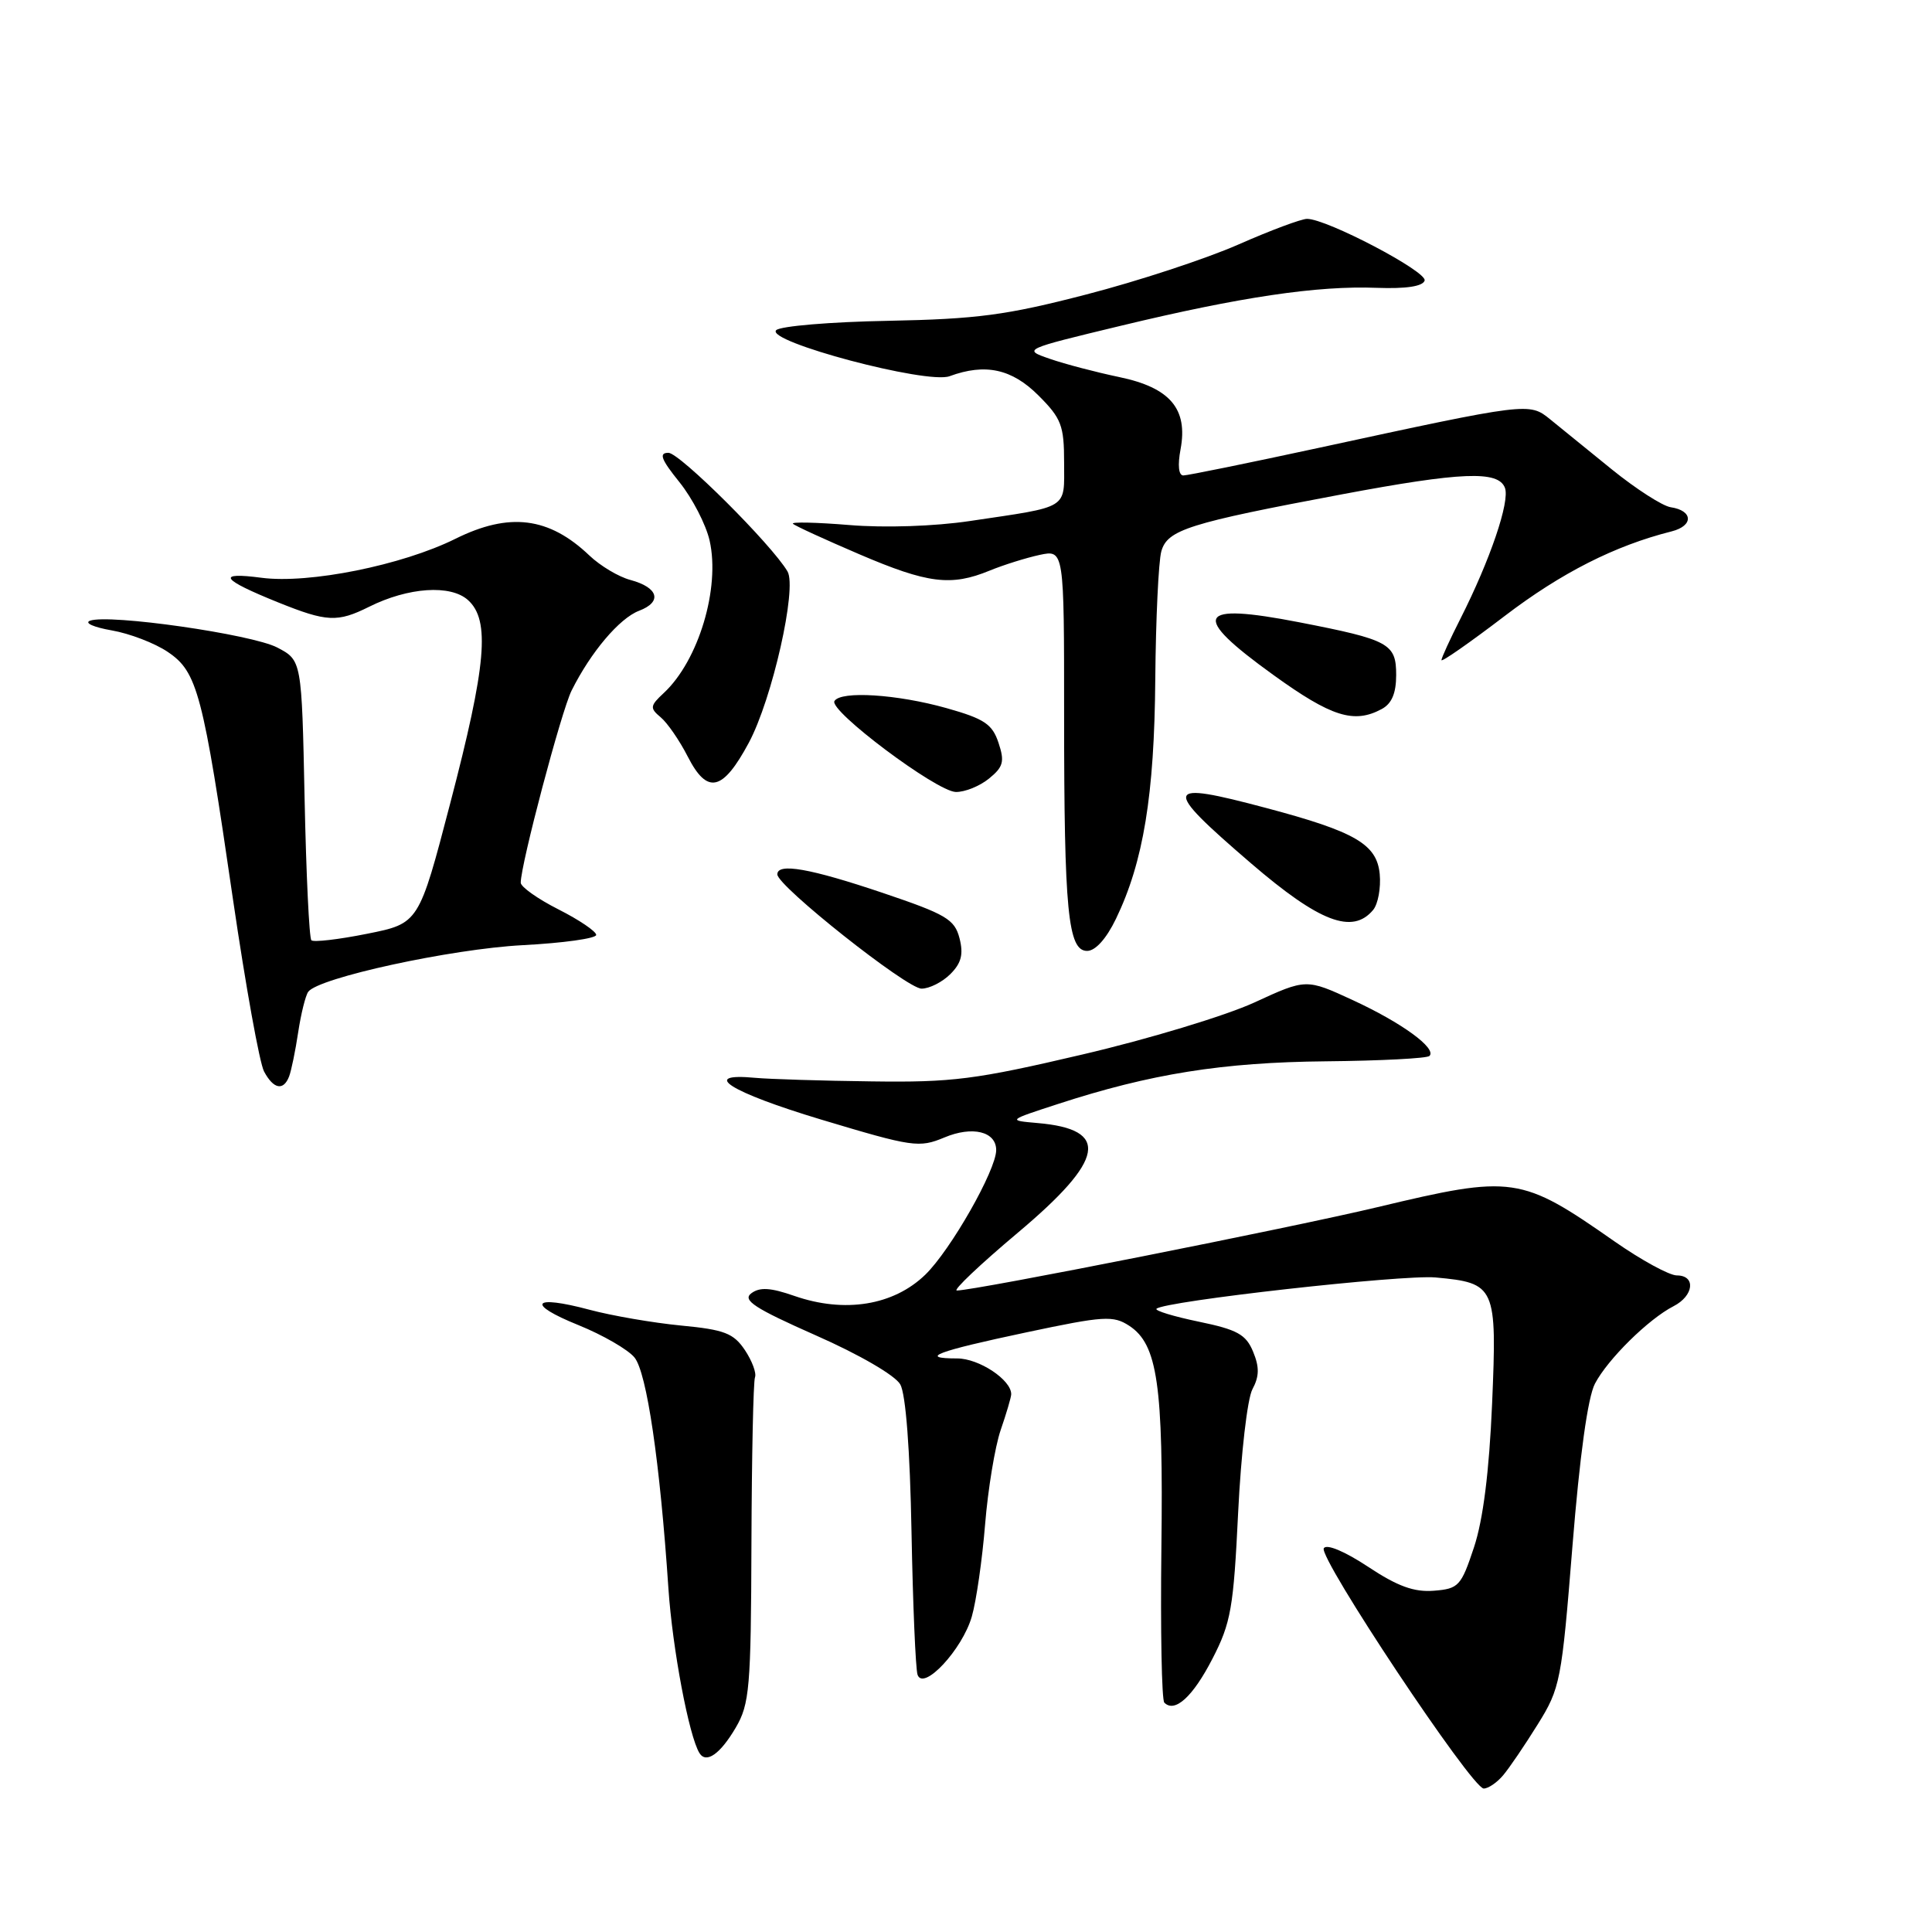 <?xml version="1.0" encoding="UTF-8" standalone="no"?>
<!DOCTYPE svg PUBLIC "-//W3C//DTD SVG 1.1//EN" "http://www.w3.org/Graphics/SVG/1.1/DTD/svg11.dtd" >
<svg xmlns="http://www.w3.org/2000/svg" xmlns:xlink="http://www.w3.org/1999/xlink" version="1.1" viewBox="0 0 256 256">
 <g >
 <path fill="currentColor"
d=" M 199.16 235.25 C 199.98 234.29 202.04 231.25 203.75 228.50 C 206.75 223.69 206.92 222.77 208.36 204.84 C 209.32 192.92 210.39 185.15 211.34 183.34 C 213.04 180.10 218.42 174.79 221.75 173.08 C 224.45 171.70 224.74 169.00 222.19 169.00 C 221.19 169.00 217.48 166.97 213.94 164.50 C 201.51 155.81 200.49 155.66 182.54 159.95 C 171.11 162.68 129.15 171.00 126.79 171.00 C 126.22 171.00 129.86 167.55 134.88 163.33 C 146.42 153.63 147.14 149.64 137.49 148.81 C 133.50 148.46 133.50 148.46 140.17 146.29 C 152.46 142.28 162.02 140.76 175.67 140.63 C 182.91 140.56 189.09 140.24 189.41 139.92 C 190.41 138.92 185.76 135.53 179.29 132.54 C 173.08 129.67 173.08 129.67 166.20 132.84 C 162.41 134.58 152.16 137.69 143.41 139.73 C 129.26 143.05 126.17 143.44 115.50 143.29 C 108.90 143.21 101.97 142.99 100.10 142.82 C 92.62 142.12 96.69 144.70 108.81 148.35 C 120.96 152.00 121.78 152.12 125.14 150.72 C 128.85 149.16 132.00 149.93 132.00 152.39 C 132.00 155.04 125.96 165.65 122.60 168.91 C 118.39 172.98 111.93 174.03 105.27 171.72 C 102.09 170.61 100.67 170.53 99.55 171.37 C 98.34 172.28 99.98 173.35 108.09 176.94 C 113.86 179.48 118.62 182.25 119.29 183.44 C 120.02 184.72 120.58 192.10 120.78 203.00 C 120.96 212.62 121.32 221.13 121.58 221.91 C 122.34 224.13 127.52 218.57 128.77 214.20 C 129.36 212.17 130.15 206.68 130.53 202.00 C 130.91 197.32 131.84 191.70 132.59 189.50 C 133.35 187.30 133.98 185.16 133.99 184.75 C 134.02 182.85 129.73 180.00 126.83 180.00 C 121.62 180.00 124.11 179.06 136.02 176.54 C 146.30 174.36 147.51 174.29 149.64 175.68 C 153.38 178.14 154.16 183.49 153.89 205.10 C 153.76 216.03 153.93 225.27 154.28 225.61 C 155.67 227.01 158.06 224.83 160.65 219.80 C 163.11 215.04 163.45 213.06 164.06 200.43 C 164.44 192.66 165.28 185.34 165.95 184.09 C 166.87 182.37 166.89 181.15 166.04 179.10 C 165.10 176.82 163.94 176.18 158.85 175.13 C 155.52 174.44 152.99 173.67 153.24 173.42 C 154.25 172.41 185.82 168.87 190.22 169.27 C 198.18 170.00 198.37 170.44 197.71 186.02 C 197.32 195.04 196.52 201.38 195.31 205.03 C 193.61 210.16 193.28 210.52 190.00 210.78 C 187.38 210.99 185.19 210.20 181.27 207.60 C 178.18 205.56 175.78 204.55 175.41 205.15 C 174.66 206.36 195.02 236.97 196.60 236.99 C 197.20 236.99 198.35 236.21 199.16 235.25 Z  M 97.49 228.92 C 99.32 225.80 99.51 223.66 99.57 204.50 C 99.61 192.95 99.82 183.05 100.04 182.50 C 100.26 181.95 99.66 180.33 98.70 178.89 C 97.20 176.66 96.00 176.19 90.23 175.64 C 86.53 175.28 81.06 174.34 78.08 173.54 C 70.51 171.52 69.65 172.76 76.66 175.59 C 79.87 176.89 83.21 178.82 84.07 179.87 C 85.70 181.85 87.45 193.76 88.57 210.50 C 89.11 218.48 91.29 230.04 92.68 232.29 C 93.57 233.73 95.43 232.43 97.49 228.92 Z  M 38.31 142.63 C 38.60 141.87 39.14 139.25 39.51 136.79 C 39.88 134.34 40.48 131.92 40.84 131.42 C 42.18 129.56 59.77 125.74 69.25 125.24 C 74.61 124.96 79.00 124.35 79.00 123.88 C 79.00 123.42 76.75 121.89 74.00 120.50 C 71.25 119.11 69.00 117.51 69.00 116.96 C 69.00 114.55 74.38 94.22 75.74 91.50 C 78.28 86.41 82.08 81.92 84.68 80.93 C 87.79 79.75 87.25 77.85 83.54 76.85 C 81.98 76.44 79.54 74.98 78.10 73.61 C 72.74 68.50 67.49 67.84 60.33 71.40 C 53.27 74.90 40.95 77.38 34.67 76.56 C 28.59 75.76 29.27 76.76 36.88 79.83 C 43.32 82.42 44.71 82.49 48.91 80.40 C 54.10 77.81 59.71 77.43 62.02 79.52 C 64.97 82.19 64.45 88.11 59.66 106.43 C 55.50 122.36 55.50 122.36 48.64 123.73 C 44.86 124.49 41.54 124.87 41.26 124.59 C 40.97 124.31 40.57 115.85 40.36 105.79 C 39.98 87.50 39.98 87.50 36.74 85.80 C 33.37 84.04 14.40 81.32 11.92 82.25 C 11.14 82.55 12.44 83.12 14.80 83.53 C 17.17 83.94 20.52 85.22 22.24 86.39 C 26.16 89.03 26.89 91.81 30.88 119.23 C 32.55 130.62 34.39 140.86 34.99 141.98 C 36.24 144.32 37.56 144.58 38.31 142.63 Z  M 125.93 129.07 C 127.39 127.61 127.68 126.44 127.14 124.32 C 126.49 121.81 125.37 121.15 116.96 118.31 C 107.35 115.07 103.00 114.30 103.00 115.86 C 103.00 117.40 120.16 131.00 122.11 131.00 C 123.15 131.00 124.87 130.13 125.93 129.07 Z  M 147.87 121.75 C 151.51 114.21 152.96 105.34 153.08 90.00 C 153.15 82.03 153.51 74.40 153.88 73.06 C 154.68 70.20 157.46 69.32 177.82 65.50 C 193.65 62.53 198.53 62.33 199.41 64.64 C 200.10 66.42 197.45 74.21 193.51 81.99 C 192.13 84.71 191.00 87.18 191.00 87.47 C 191.00 87.77 194.77 85.14 199.37 81.63 C 206.88 75.90 213.98 72.30 221.50 70.41 C 224.43 69.67 224.35 67.65 221.37 67.21 C 220.28 67.04 216.78 64.79 213.59 62.21 C 210.40 59.62 206.72 56.63 205.40 55.56 C 202.63 53.31 202.52 53.33 174.66 59.36 C 165.40 61.36 157.36 63.00 156.80 63.00 C 156.17 63.00 156.03 61.65 156.43 59.53 C 157.43 54.17 155.04 51.36 148.29 49.96 C 145.23 49.32 141.11 48.24 139.12 47.55 C 135.51 46.30 135.51 46.30 148.50 43.17 C 164.35 39.35 174.59 37.83 182.44 38.14 C 186.30 38.28 188.52 37.95 188.77 37.18 C 189.16 36.01 175.82 29.00 173.19 29.00 C 172.44 29.00 168.33 30.53 164.07 32.41 C 159.80 34.29 150.73 37.27 143.90 39.03 C 133.34 41.77 129.45 42.28 117.66 42.51 C 110.05 42.65 103.39 43.21 102.85 43.75 C 101.36 45.24 122.84 50.95 125.82 49.85 C 130.55 48.11 134.07 48.87 137.60 52.40 C 140.64 55.44 141.00 56.38 141.00 61.29 C 141.00 67.56 141.81 67.06 128.50 69.04 C 123.81 69.74 117.21 69.96 112.54 69.57 C 108.17 69.21 104.80 69.14 105.07 69.40 C 105.33 69.67 109.29 71.48 113.86 73.44 C 122.94 77.33 126.02 77.71 131.13 75.61 C 132.98 74.85 135.96 73.92 137.75 73.53 C 141.00 72.84 141.00 72.84 141.00 94.78 C 141.00 120.74 141.51 126.00 144.05 126.00 C 145.15 126.00 146.60 124.38 147.87 121.75 Z  M 181.95 120.57 C 182.60 119.78 182.99 117.64 182.82 115.82 C 182.44 111.86 179.59 110.20 167.77 107.06 C 154.10 103.42 153.89 104.18 165.75 114.38 C 174.84 122.19 179.21 123.86 181.95 120.57 Z  M 131.03 103.18 C 132.95 101.62 133.14 100.92 132.31 98.43 C 131.49 95.95 130.43 95.24 125.42 93.83 C 118.88 91.99 111.42 91.51 110.57 92.89 C 109.79 94.15 124.07 104.86 126.64 104.94 C 127.82 104.97 129.79 104.18 131.03 103.18 Z  M 99.22 98.42 C 102.32 92.64 105.64 77.94 104.35 75.72 C 102.26 72.16 90.06 60.00 88.57 60.00 C 87.27 60.00 87.59 60.86 90.03 63.89 C 91.75 66.03 93.55 69.52 94.03 71.64 C 95.45 77.93 92.56 87.54 87.96 91.82 C 86.12 93.53 86.09 93.83 87.54 95.04 C 88.42 95.77 90.04 98.11 91.13 100.25 C 93.72 105.32 95.76 104.86 99.22 98.42 Z  M 183.07 93.96 C 184.41 93.25 185.00 91.87 185.00 89.44 C 185.00 85.28 184.09 84.78 172.18 82.46 C 158.50 79.80 157.67 81.47 168.72 89.43 C 176.41 94.98 179.40 95.93 183.07 93.96 Z "/>
</g>
</svg>